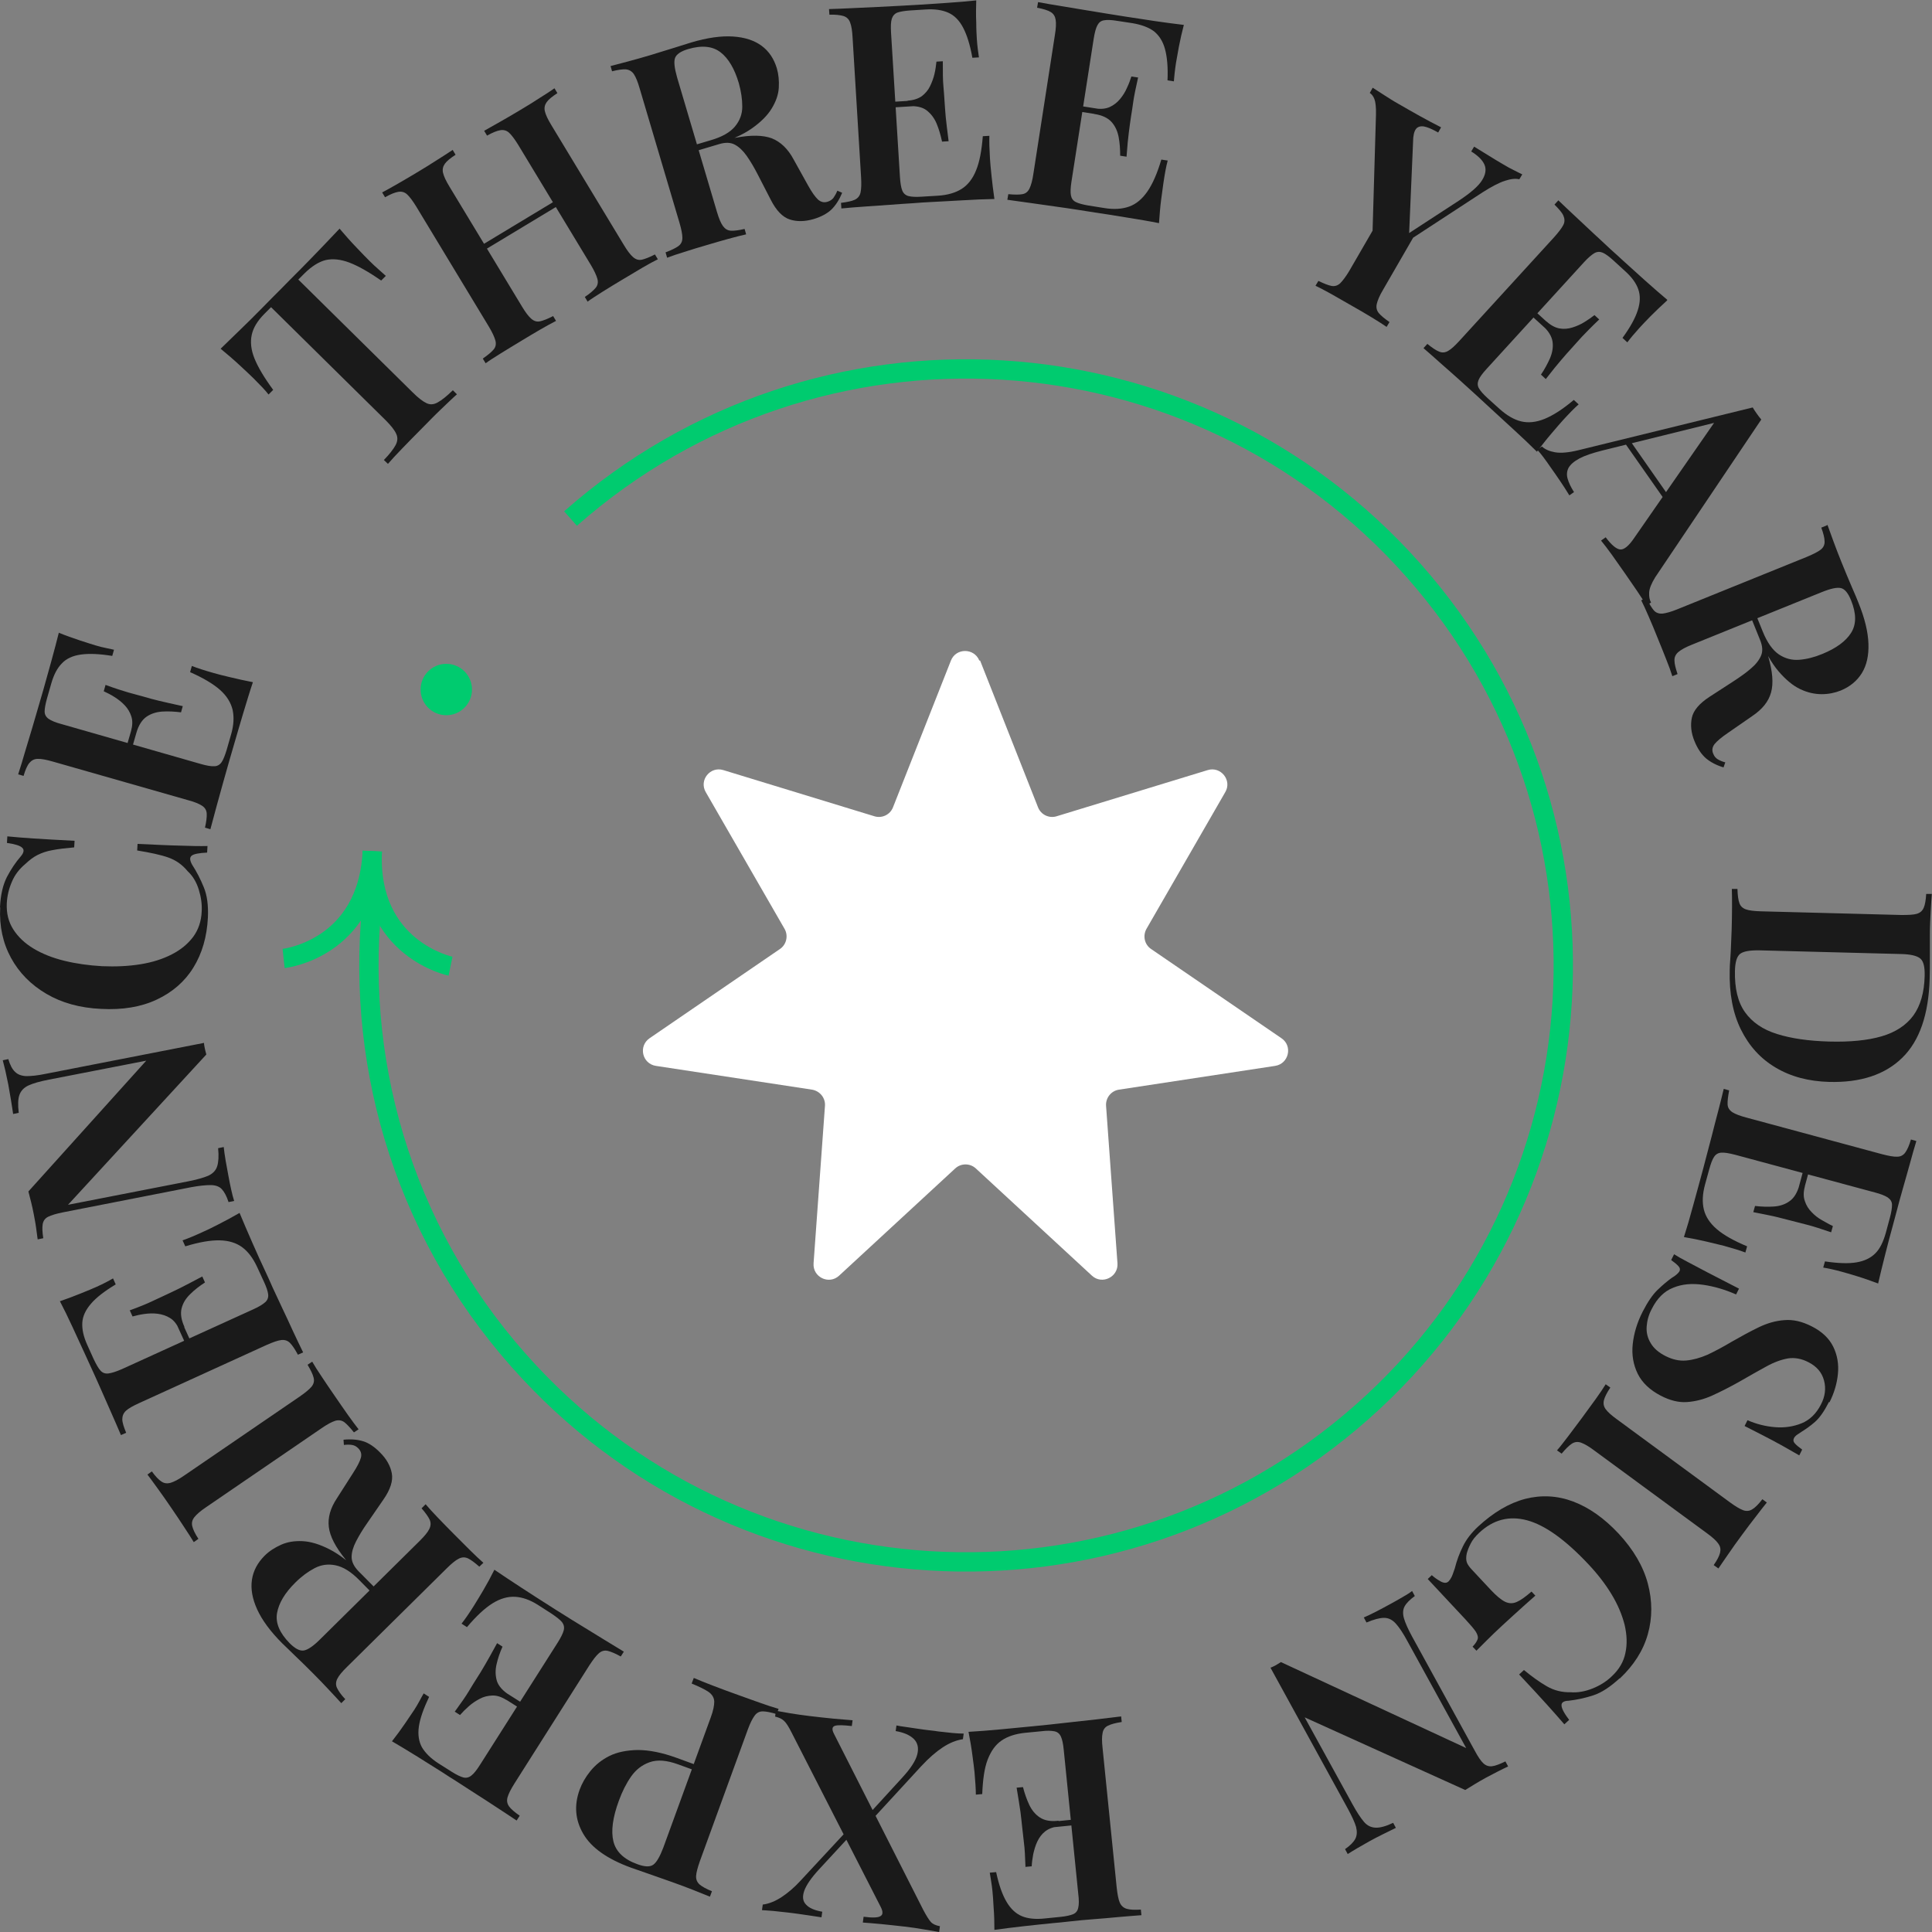 <?xml version="1.0" encoding="UTF-8"?><svg id="_層_1" xmlns="http://www.w3.org/2000/svg" viewBox="0 0 100 100"><rect x="0" y="0" width="100" height="100" fill="#808080" stroke="none"/><defs><style>.cls-1{fill:#00cb6f;}.cls-2{fill:#fff;}.cls-3{fill:none;stroke:#00cb6f;stroke-miterlimit:10;}.cls-4{opacity:.8;}</style></defs><g class="cls-4"><path d="M17.58,11.84c.29,.34,.58,.67,.87,.97,.29,.31,.52,.54,.68,.7,.16,.16,.31,.3,.46,.43,.15,.13,.27,.24,.38,.34l-.24,.24c-.65-.45-1.2-.76-1.65-.93-.45-.17-.86-.21-1.22-.13-.36,.09-.72,.32-1.09,.68l-.33,.33,5.93,5.85c.28,.28,.52,.46,.71,.55s.39,.07,.59-.05c.2-.11,.46-.32,.77-.62l.21,.21c-.22,.19-.49,.46-.83,.78s-.67,.67-1.01,1.01c-.36,.36-.69,.7-1,1.02-.31,.32-.55,.58-.73,.79l-.21-.2c.29-.3,.49-.56,.6-.76,.11-.2,.13-.4,.04-.59-.08-.19-.27-.43-.55-.71l-5.93-5.85-.34,.34c-.36,.36-.58,.72-.66,1.09s-.04,.77,.14,1.22c.18,.45,.5,.99,.97,1.63l-.24,.24c-.09-.12-.2-.24-.34-.39-.14-.14-.28-.29-.44-.45s-.4-.38-.71-.67c-.31-.29-.64-.57-.99-.86,.31-.3,.65-.63,1.02-.99,.37-.36,.74-.72,1.1-1.09,.36-.37,.69-.7,1-1.01,.29-.3,.62-.63,.99-1s.72-.74,1.08-1.11c.36-.37,.68-.72,.98-1.03Z"/><path d="M25.14,18.81l-.15-.25c.26-.18,.45-.34,.56-.47,.11-.13,.14-.29,.09-.47s-.16-.42-.34-.72l-3.75-6.2c-.19-.31-.35-.52-.48-.64-.13-.12-.29-.16-.46-.13-.17,.03-.4,.12-.68,.28l-.15-.25c.21-.11,.48-.26,.81-.45,.33-.19,.69-.4,1.07-.63,.33-.2,.66-.4,.98-.61,.32-.2,.58-.37,.79-.51l.15,.25c-.26,.17-.45,.32-.55,.46s-.14,.29-.1,.47c.04,.18,.15,.42,.34,.73l3.75,6.2c.18,.3,.34,.51,.48,.63,.14,.12,.29,.17,.46,.13s.4-.13,.67-.27l.15,.25c-.22,.11-.49,.26-.82,.45-.33,.19-.66,.39-.99,.59-.38,.23-.73,.44-1.05,.64s-.59,.37-.78,.51Zm-.62-5.53l-.15-.25,4.94-2.98,.15,.25-4.94,2.98Zm5.9,2.34l-.15-.25c.27-.18,.45-.34,.56-.47,.11-.13,.14-.29,.09-.47s-.16-.42-.34-.72l-3.75-6.2c-.19-.31-.35-.52-.48-.64-.13-.12-.29-.16-.46-.13-.17,.03-.4,.12-.68,.28l-.15-.25c.23-.13,.51-.29,.85-.48,.34-.19,.67-.39,1.01-.59,.37-.22,.71-.43,1.03-.64,.32-.2,.57-.36,.75-.49l.15,.25c-.26,.17-.45,.32-.55,.46-.1,.14-.14,.29-.1,.47,.04,.18,.15,.42,.34,.73l3.75,6.2c.18,.3,.34,.51,.48,.63,.14,.12,.29,.17,.46,.13,.17-.04,.4-.13,.67-.27l.15,.25c-.2,.1-.47,.24-.79,.43-.32,.19-.67,.4-1.04,.62-.33,.2-.67,.4-1,.61s-.6,.38-.82,.54Z"/><path d="M31.6,3.42c.24-.06,.54-.14,.91-.24,.37-.1,.73-.2,1.1-.31,.46-.14,.89-.27,1.3-.4,.41-.13,.7-.22,.86-.27,.84-.25,1.56-.35,2.17-.31,.61,.04,1.1,.2,1.48,.48,.38,.28,.64,.67,.79,1.17,.09,.31,.12,.64,.1,1s-.15,.72-.37,1.08c-.22,.36-.56,.7-1.03,1.03-.47,.33-1.1,.61-1.91,.85l-1.35,.4-.08-.28,1.21-.36c.59-.17,1.01-.41,1.26-.71,.25-.3,.38-.64,.38-1.03s-.06-.79-.18-1.22c-.22-.74-.53-1.27-.94-1.59-.41-.32-.97-.38-1.68-.17-.38,.11-.61,.27-.68,.46-.07,.19-.03,.53,.11,1.02l2.06,6.95c.1,.34,.2,.58,.31,.73s.24,.23,.41,.24c.17,.01,.41-.02,.71-.09l.08,.28c-.24,.05-.54,.13-.91,.23-.37,.1-.74,.21-1.11,.32-.42,.12-.81,.24-1.18,.36-.36,.11-.66,.21-.89,.3l-.08-.28c.3-.11,.52-.22,.66-.32,.14-.1,.21-.24,.21-.43,0-.18-.05-.44-.15-.78l-2.06-6.95c-.1-.35-.2-.59-.3-.74-.1-.15-.24-.23-.41-.25-.17-.01-.41,.02-.72,.1l-.08-.28Zm3.98,4.23c.44-.11,.82-.2,1.12-.26,.3-.06,.56-.12,.78-.16s.41-.08,.59-.1c.8-.15,1.42-.14,1.88,.03,.45,.18,.83,.54,1.12,1.08l.75,1.35c.2,.36,.37,.6,.52,.74,.15,.13,.31,.17,.5,.11,.13-.04,.23-.11,.3-.2,.07-.1,.14-.22,.2-.37l.25,.11c-.15,.36-.33,.64-.55,.86-.22,.21-.53,.38-.93,.5-.45,.13-.86,.14-1.23,.02-.37-.12-.7-.46-.98-1.01l-.68-1.32c-.19-.37-.38-.69-.57-.96-.19-.27-.39-.46-.61-.58s-.49-.13-.82-.03l-1.51,.45-.1-.23Z"/><path d="M50.53,0c-.01,.4-.02,.79,0,1.16,0,.38,.02,.66,.03,.85,.01,.18,.03,.36,.05,.53,.02,.17,.04,.31,.06,.43l-.34,.02c-.12-.67-.28-1.18-.48-1.56s-.45-.63-.76-.77c-.31-.14-.7-.2-1.17-.17l-.8,.05c-.3,.02-.53,.06-.67,.11-.15,.06-.24,.17-.29,.32s-.06,.4-.04,.72l.46,7.46c.02,.32,.06,.56,.12,.71s.17,.25,.33,.29,.38,.05,.68,.03l.83-.05c.5-.03,.91-.15,1.23-.35s.58-.53,.75-.96c.18-.43,.29-1.02,.35-1.77l.34-.02c-.01,.3,0,.69,.03,1.17,.01,.2,.04,.5,.08,.89s.09,.79,.15,1.21c-.5,.01-1.06,.03-1.68,.07s-1.18,.06-1.66,.09c-.23,.01-.53,.03-.9,.06-.36,.02-.76,.05-1.17,.08-.42,.03-.84,.06-1.28,.09-.43,.03-.84,.06-1.23,.1l-.02-.29c.32-.04,.56-.09,.71-.16s.26-.19,.3-.37,.05-.44,.03-.79l-.44-7.23c-.02-.36-.06-.62-.13-.79-.06-.17-.18-.28-.34-.33s-.41-.08-.73-.07l-.02-.29c.39-.01,.8-.03,1.23-.05,.43-.02,.86-.04,1.29-.06,.42-.02,.81-.04,1.17-.06,.36-.02,.66-.04,.89-.05,.45-.03,.96-.06,1.52-.1,.57-.04,1.08-.08,1.52-.13Zm-2.04,5.13l.02,.29-2.6,.16-.02-.29,2.6-.16Zm.31-1.95c0,.56,0,.98,.03,1.27s.04,.56,.06,.8c.01,.24,.04,.51,.06,.8,.03,.29,.08,.71,.15,1.26l-.34,.02c-.07-.33-.16-.64-.28-.93-.12-.29-.3-.52-.52-.69s-.55-.24-.96-.21l-.02-.29c.3-.02,.54-.1,.73-.23,.18-.14,.33-.31,.43-.52s.18-.42,.23-.64c.05-.22,.08-.43,.1-.63l.34-.02Z"/><path d="M61.28,1.27c-.1,.39-.19,.77-.26,1.14s-.12,.65-.15,.84c-.03,.18-.05,.36-.07,.53-.02,.17-.03,.31-.04,.43l-.33-.05c.03-.68-.02-1.22-.13-1.62-.11-.41-.31-.71-.57-.92-.27-.2-.64-.34-1.11-.42l-.79-.12c-.3-.05-.53-.06-.68-.03-.16,.02-.27,.11-.35,.26-.08,.15-.14,.38-.19,.69l-1.15,7.39c-.05,.32-.06,.56-.03,.72s.11,.28,.26,.35c.14,.07,.36,.13,.66,.18l.82,.13c.49,.08,.92,.05,1.28-.08,.36-.13,.67-.39,.94-.78,.27-.39,.51-.94,.72-1.65l.33,.05c-.08,.29-.15,.68-.22,1.15-.03,.2-.07,.5-.12,.88s-.08,.79-.11,1.21c-.49-.1-1.04-.19-1.66-.29-.62-.1-1.16-.19-1.65-.26-.23-.04-.53-.08-.89-.14-.36-.06-.75-.11-1.16-.17-.42-.06-.84-.12-1.27-.18-.43-.06-.84-.12-1.22-.17l.05-.29c.32,.03,.57,.03,.73,0,.17-.03,.29-.13,.37-.3,.08-.17,.15-.42,.2-.77l1.11-7.16c.06-.36,.07-.62,.04-.8-.03-.18-.11-.31-.26-.4-.15-.09-.38-.16-.7-.22l.05-.29c.38,.07,.79,.14,1.22,.21s.85,.14,1.27,.21c.42,.07,.81,.13,1.16,.19,.36,.06,.65,.1,.88,.14,.44,.07,.95,.14,1.51,.23,.56,.08,1.07,.15,1.51,.2Zm-3.09,4.57l-.04,.29-2.57-.4,.04-.29,2.57,.4Zm.72-1.84c-.12,.54-.21,.96-.25,1.25-.04,.29-.08,.55-.12,.79-.04,.24-.07,.51-.11,.8-.04,.29-.08,.71-.12,1.27l-.33-.05c0-.33-.02-.66-.08-.97-.06-.31-.18-.57-.37-.78-.19-.21-.49-.35-.89-.41l.04-.29c.3,.05,.55,.02,.76-.07,.21-.1,.38-.23,.53-.41,.15-.18,.27-.37,.36-.58,.1-.21,.17-.4,.23-.59l.33,.05Z"/><path d="M73.29,12.05l-1.71,2.96c-.18,.3-.28,.55-.32,.73-.04,.18,0,.34,.11,.47s.29,.28,.55,.46l-.15,.25c-.2-.14-.47-.31-.8-.51s-.67-.4-1.01-.59c-.36-.21-.71-.41-1.05-.6s-.61-.33-.82-.43l.15-.25c.29,.14,.52,.23,.68,.26,.17,.03,.32-.02,.45-.14,.13-.13,.29-.34,.47-.64l1.5-2.59,.51,1.34,1.44-.7Zm5.5-3.02l-.15,.25c-.2-.05-.45-.02-.75,.08-.31,.1-.69,.3-1.16,.6l-5.25,3.43-.47-.27,.21-7.17c.01-.39-.02-.66-.08-.82s-.15-.26-.24-.32l.15-.27c.2,.13,.4,.26,.62,.4s.45,.29,.72,.44c.34,.2,.7,.4,1.09,.62,.39,.22,.76,.41,1.11,.59l-.15,.27c-.21-.12-.41-.22-.6-.28-.19-.06-.34-.06-.47,.02-.12,.08-.19,.25-.22,.52l-.22,5.1-.51,.18,3.1-2.02c.6-.4,1-.74,1.19-1.05,.19-.3,.23-.58,.12-.82-.11-.24-.34-.46-.68-.67l.15-.25c.27,.17,.53,.33,.78,.48,.24,.15,.49,.3,.73,.44,.2,.12,.38,.22,.55,.3,.16,.08,.31,.16,.44,.22Z"/><path d="M86.28,15.56c-.3,.27-.58,.54-.84,.8-.26,.27-.46,.47-.59,.62-.12,.14-.24,.27-.35,.4-.11,.13-.2,.25-.27,.34l-.25-.23c.4-.55,.66-1.02,.79-1.43,.13-.4,.14-.76,.03-1.08-.11-.32-.34-.64-.7-.96l-.59-.54c-.22-.2-.41-.34-.55-.4s-.29-.06-.43,.02-.33,.24-.54,.47l-5.04,5.52c-.22,.24-.36,.43-.42,.58s-.06,.3,.02,.43c.08,.14,.23,.31,.45,.51l.62,.56c.37,.33,.74,.55,1.11,.64,.37,.09,.78,.05,1.22-.13,.44-.18,.94-.5,1.51-.98l.25,.23c-.23,.2-.5,.48-.82,.83-.14,.15-.33,.38-.58,.67s-.5,.61-.76,.95c-.35-.35-.76-.74-1.22-1.16-.46-.42-.87-.8-1.23-1.13-.17-.16-.39-.36-.66-.61-.27-.25-.56-.51-.87-.79-.31-.28-.63-.56-.96-.85-.32-.29-.63-.56-.93-.82l.2-.22c.25,.2,.45,.34,.61,.4,.16,.07,.32,.05,.47-.04,.16-.09,.35-.27,.59-.53l4.89-5.35c.24-.27,.4-.48,.48-.64,.08-.16,.07-.32,0-.48s-.23-.34-.46-.57l.2-.22c.28,.27,.58,.55,.9,.85,.32,.3,.63,.59,.94,.88,.31,.29,.6,.55,.86,.8,.27,.24,.49,.44,.66,.6,.33,.3,.71,.64,1.13,1.02,.42,.38,.81,.71,1.15,1Zm-5.11,2.11l-.2,.22-1.92-1.75,.2-.22,1.92,1.75Zm1.61-1.14c-.4,.38-.7,.69-.9,.9s-.37,.42-.54,.6-.34,.38-.53,.6c-.19,.22-.46,.55-.8,.99l-.25-.23c.19-.28,.34-.56,.47-.85,.12-.29,.17-.57,.13-.85-.04-.28-.21-.56-.51-.83l.2-.22c.22,.2,.45,.32,.67,.36s.45,.02,.67-.05c.22-.07,.43-.16,.62-.28,.19-.12,.37-.24,.52-.36l.25,.23Z"/><path d="M91.16,21.72l-5.48,8.15c-.2,.32-.31,.59-.32,.8-.01,.21,.02,.39,.1,.51l-.24,.17c-.13-.22-.29-.48-.49-.77-.2-.29-.41-.59-.62-.9-.25-.35-.48-.68-.69-.98-.22-.3-.4-.54-.55-.72l.24-.17c.3,.4,.55,.61,.75,.63,.2,.02,.45-.18,.75-.63l4.22-6.08,.41,.03-6.31,1.56c-.51,.13-.9,.26-1.18,.41-.28,.15-.46,.31-.56,.48-.09,.17-.11,.36-.05,.57,.06,.21,.17,.44,.33,.69l-.24,.17c-.16-.27-.33-.52-.49-.76-.16-.24-.33-.48-.5-.72-.12-.18-.24-.34-.35-.49-.11-.15-.22-.28-.32-.39l.24-.17c.16,.15,.39,.25,.68,.3,.29,.05,.69,.02,1.22-.11l9.01-2.21c.06,.1,.13,.21,.21,.32,.08,.11,.15,.21,.23,.3Zm-4.34,4.58l-.24,.17-2.5-3.57,.32-.05,2.41,3.45Z"/><path d="M94.59,27.17c.08,.23,.19,.52,.32,.88,.13,.36,.27,.71,.41,1.06,.18,.44,.35,.86,.52,1.25s.29,.67,.35,.83c.33,.81,.5,1.52,.52,2.13,.02,.61-.09,1.11-.34,1.52-.25,.4-.61,.7-1.09,.9-.3,.12-.63,.19-.99,.19-.36,0-.73-.08-1.11-.26-.38-.18-.75-.49-1.12-.92-.37-.43-.71-1.04-1.03-1.81l-.53-1.3,.27-.11,.47,1.16c.23,.57,.51,.96,.83,1.18,.33,.22,.68,.31,1.06,.28,.38-.03,.78-.13,1.19-.3,.71-.29,1.21-.65,1.49-1.09,.28-.44,.28-1,0-1.69-.15-.37-.32-.58-.52-.63-.2-.05-.53,.02-1,.21l-6.72,2.72c-.33,.13-.56,.26-.7,.38-.14,.12-.21,.27-.2,.44,0,.17,.06,.4,.16,.7l-.27,.11c-.07-.23-.18-.53-.32-.88-.14-.35-.28-.71-.43-1.07-.16-.41-.32-.78-.47-1.13s-.28-.63-.39-.85l.27-.11c.14,.29,.27,.5,.38,.63,.11,.13,.26,.18,.45,.17,.18-.02,.44-.09,.76-.22l6.72-2.72c.33-.14,.57-.26,.71-.37,.14-.11,.21-.26,.2-.43,0-.17-.06-.41-.17-.71l.27-.11Zm-3.83,4.37c.15,.43,.28,.79,.37,1.09,.09,.29,.17,.55,.24,.76,.06,.21,.12,.4,.15,.58,.23,.78,.28,1.4,.15,1.87-.13,.47-.45,.87-.97,1.22l-1.27,.88c-.34,.23-.57,.43-.69,.58-.12,.16-.14,.33-.06,.5,.05,.13,.13,.22,.23,.28,.1,.06,.23,.12,.39,.16l-.09,.26c-.37-.11-.67-.27-.91-.47-.23-.2-.43-.49-.59-.88-.18-.43-.22-.84-.14-1.22,.08-.38,.39-.74,.91-1.08l1.25-.81c.35-.23,.65-.44,.9-.66,.25-.21,.42-.43,.52-.66s.08-.5-.05-.82l-.59-1.46,.22-.12Z"/><path d="M99.88,50.63c-.05,1.87-.52,3.24-1.42,4.12-.9,.88-2.16,1.29-3.78,1.25-1.06-.03-1.98-.27-2.77-.74-.78-.46-1.38-1.12-1.8-1.97s-.61-1.87-.58-3.07c0-.15,.01-.34,.03-.59s.03-.51,.04-.77c.01-.27,.02-.51,.03-.74,.01-.4,.02-.79,.02-1.17,0-.38,0-.69-.01-.94h.29c.01,.33,.04,.57,.1,.73,.05,.16,.17,.27,.34,.33,.17,.06,.44,.09,.79,.1l7.25,.19c.36,0,.63-.01,.8-.06,.17-.05,.29-.15,.36-.31,.07-.16,.11-.4,.13-.72h.29c-.02,.25-.04,.56-.06,.94-.02,.38-.04,.76-.04,1.14,0,.35,0,.74,0,1.18s0,.8-.01,1.08Zm-.26-.14c.01-.45-.06-.74-.23-.88s-.5-.22-1-.23l-7.31-.19c-.51-.01-.84,.05-1.01,.18s-.26,.43-.27,.88c-.02,.9,.15,1.62,.52,2.14,.37,.52,.92,.9,1.66,1.13,.73,.23,1.63,.36,2.69,.39,1.09,.03,2-.06,2.72-.27,.72-.21,1.27-.57,1.64-1.07,.37-.51,.57-1.19,.59-2.06Z"/><path d="M97.23,66.44c-.38-.14-.74-.27-1.1-.38-.36-.11-.63-.19-.82-.24-.18-.05-.35-.09-.52-.13-.17-.04-.31-.06-.42-.08l.09-.32c.67,.1,1.21,.12,1.63,.05,.42-.07,.74-.23,.98-.47s.41-.6,.54-1.06l.21-.78c.08-.29,.11-.52,.11-.67,0-.16-.08-.28-.22-.38-.14-.09-.36-.18-.67-.26l-7.23-1.95c-.31-.08-.55-.12-.71-.11-.16,.01-.29,.08-.38,.22-.09,.13-.17,.35-.25,.64l-.22,.8c-.13,.48-.15,.91-.06,1.28,.09,.37,.31,.71,.67,1.02s.88,.6,1.57,.89l-.09,.32c-.28-.11-.66-.22-1.12-.35-.2-.05-.49-.12-.87-.21s-.78-.17-1.19-.24c.15-.47,.31-1.01,.47-1.61,.17-.6,.31-1.14,.44-1.61,.06-.23,.14-.51,.23-.87,.09-.35,.19-.73,.3-1.14,.1-.41,.21-.82,.32-1.24,.11-.42,.21-.82,.3-1.2l.28,.08c-.06,.32-.09,.56-.08,.73,.01,.17,.1,.3,.25,.4,.16,.1,.4,.19,.74,.28l7,1.89c.35,.09,.61,.14,.79,.13,.18,0,.32-.08,.42-.22,.1-.14,.2-.36,.29-.67l.28,.08c-.11,.37-.23,.77-.34,1.19-.12,.42-.23,.83-.35,1.24-.12,.41-.22,.79-.31,1.13-.09,.35-.17,.63-.23,.86-.12,.43-.25,.92-.39,1.48-.14,.55-.26,1.05-.36,1.48Zm-2.46-2.66c-.53-.18-.93-.31-1.21-.38s-.54-.14-.78-.2c-.23-.06-.5-.13-.78-.2s-.7-.15-1.25-.26l.09-.32c.33,.04,.66,.05,.97,.03,.31-.02,.59-.11,.82-.28,.23-.16,.4-.44,.51-.84l.28,.08c-.08,.29-.08,.55,0,.76,.07,.22,.19,.41,.35,.57,.16,.17,.34,.31,.54,.42s.38,.22,.56,.3l-.09,.32Zm-1.75-.91l-.28-.08,.68-2.51,.28,.08-.68,2.51Z"/><path d="M94.67,72.56c-.25,.49-.49,.83-.73,1.04-.24,.21-.47,.37-.68,.5-.11,.07-.2,.13-.27,.18-.06,.05-.11,.1-.14,.17-.04,.09-.03,.17,.05,.26,.08,.09,.2,.19,.38,.32l-.15,.3c-.16-.09-.35-.2-.56-.32s-.49-.28-.85-.47c-.36-.19-.83-.43-1.42-.73l.15-.3c.46,.2,.93,.32,1.43,.36,.49,.04,.95-.03,1.37-.2,.42-.17,.76-.5,1-.97,.22-.42,.27-.84,.16-1.25-.11-.41-.37-.72-.8-.94-.36-.19-.72-.25-1.06-.2-.34,.06-.71,.19-1.11,.41-.4,.22-.87,.48-1.4,.79-.5,.28-.97,.52-1.41,.72s-.88,.31-1.31,.34-.88-.08-1.36-.33c-.56-.29-.96-.67-1.19-1.13-.23-.47-.32-.98-.26-1.54,.06-.56,.23-1.12,.51-1.67,.26-.51,.52-.89,.78-1.14s.5-.45,.72-.61c.22-.13,.35-.25,.41-.35,.04-.09,.03-.17-.05-.26-.08-.09-.2-.19-.38-.32l.15-.3c.19,.12,.42,.25,.69,.39,.27,.14,.61,.32,1.04,.55,.43,.22,.97,.5,1.63,.84l-.15,.3c-.57-.25-1.14-.42-1.71-.5s-1.08-.04-1.54,.15c-.47,.18-.84,.55-1.12,1.11-.16,.3-.24,.61-.26,.91-.02,.3,.05,.59,.21,.85,.15,.26,.41,.49,.77,.67,.36,.18,.71,.26,1.06,.23,.35-.03,.72-.13,1.11-.3,.38-.18,.8-.4,1.25-.67,.47-.27,.93-.52,1.38-.74,.45-.22,.9-.35,1.35-.38,.45-.04,.92,.07,1.41,.32,.54,.27,.91,.63,1.12,1.06s.29,.9,.24,1.41c-.05,.5-.2,1-.44,1.47Z"/><path d="M88.94,81.18l-.24-.17c.18-.26,.29-.47,.33-.64,.04-.17,.02-.32-.09-.47-.1-.15-.3-.33-.59-.54l-5.84-4.29c-.28-.21-.51-.34-.68-.4-.17-.06-.33-.04-.48,.06s-.32,.27-.52,.51l-.24-.17c.16-.18,.35-.43,.58-.73,.23-.3,.46-.61,.69-.92,.26-.35,.5-.69,.73-1,.22-.31,.4-.57,.52-.77l.24,.17c-.18,.27-.29,.49-.33,.65s-.02,.32,.09,.47c.11,.15,.3,.32,.59,.53l5.84,4.29c.29,.21,.52,.35,.69,.41,.17,.06,.33,.04,.47-.05,.15-.09,.32-.26,.52-.52l.23,.17c-.15,.18-.34,.43-.57,.73-.24,.3-.48,.63-.74,.98-.23,.31-.46,.63-.67,.94-.22,.31-.39,.57-.53,.77Z"/><path d="M83.83,86.87c-.48,.44-.93,.74-1.36,.88-.43,.14-.85,.23-1.28,.28-.15,0-.26,.04-.31,.09-.14,.13-.02,.43,.34,.9l-.25,.23c-.24-.28-.54-.62-.9-1.02-.36-.4-.84-.92-1.44-1.56l.25-.23c.41,.34,.8,.62,1.18,.84,.38,.22,.79,.32,1.23,.31,.37,.03,.75-.04,1.13-.19,.38-.15,.72-.36,1-.63,.38-.35,.62-.76,.71-1.21,.1-.46,.08-.94-.04-1.46-.13-.51-.35-1.04-.67-1.57s-.72-1.05-1.19-1.55c-1.2-1.28-2.26-2.04-3.19-2.29-.93-.25-1.76-.03-2.48,.65-.2,.19-.35,.37-.44,.56-.1,.19-.16,.36-.2,.5-.04,.18-.04,.34,0,.46s.13,.24,.25,.37l.98,1.05c.29,.31,.54,.52,.74,.62,.2,.1,.4,.11,.61,.02,.21-.09,.46-.27,.77-.54l.2,.21c-.15,.13-.32,.28-.52,.46-.2,.18-.41,.37-.63,.57-.22,.2-.42,.38-.6,.55-.28,.26-.53,.5-.75,.72s-.4,.4-.55,.55l-.2-.21c.14-.14,.22-.27,.26-.38,.04-.11,0-.24-.09-.39-.1-.15-.27-.35-.52-.62l-1.97-2.11,.21-.2c.12,.11,.27,.22,.45,.32s.32,.1,.42,0c.05-.05,.09-.11,.14-.2s.1-.24,.18-.47c.1-.4,.24-.78,.42-1.14,.18-.37,.44-.7,.78-1.02,.8-.74,1.61-1.22,2.45-1.44,.83-.21,1.66-.17,2.48,.14s1.6,.86,2.35,1.66c.76,.82,1.27,1.68,1.51,2.58,.24,.9,.24,1.78,0,2.63s-.73,1.61-1.45,2.29Z"/><path d="M69.76,95.97l-.14-.26c.26-.18,.43-.35,.53-.53,.09-.18,.1-.38,.04-.62-.07-.24-.21-.54-.42-.93l-4.01-7.31c.08-.03,.17-.07,.26-.12,.09-.05,.18-.11,.28-.17l9.59,4.45-3.04-5.53c-.22-.41-.42-.71-.6-.91-.18-.2-.38-.3-.61-.3-.23,0-.53,.08-.91,.24l-.14-.26c.17-.07,.39-.18,.65-.31s.5-.27,.73-.39c.21-.11,.41-.23,.62-.35,.21-.12,.37-.22,.5-.32l.14,.26c-.26,.19-.44,.37-.53,.54s-.1,.38-.03,.62c.07,.24,.21,.55,.41,.92l3.25,5.92c.17,.32,.32,.54,.45,.66,.13,.12,.28,.17,.45,.15,.17-.02,.4-.11,.69-.25l.14,.26c-.14,.07-.32,.15-.53,.26s-.42,.22-.63,.33c-.2,.11-.39,.22-.57,.33-.18,.11-.35,.21-.49,.3l-8.31-3.76,2.47,4.49c.23,.42,.43,.72,.6,.92s.37,.29,.6,.3,.53-.07,.91-.25l.14,.26c-.17,.08-.38,.19-.65,.32s-.51,.26-.73,.38c-.21,.12-.42,.24-.63,.36-.2,.12-.37,.22-.49,.3Z"/><path d="M51.47,99.9c0-.4-.01-.79-.04-1.16-.02-.37-.04-.66-.06-.85-.02-.18-.04-.36-.07-.53s-.05-.31-.07-.43l.33-.03c.14,.66,.32,1.17,.54,1.54,.21,.36,.48,.61,.79,.74,.31,.13,.71,.17,1.18,.12l.8-.08c.3-.03,.52-.08,.67-.14s.24-.18,.27-.34c.04-.16,.04-.4,0-.72l-.75-7.44c-.03-.32-.08-.55-.15-.7s-.18-.24-.34-.27c-.16-.03-.38-.04-.68,0l-.83,.08c-.49,.05-.9,.18-1.22,.4-.32,.22-.55,.55-.72,.99s-.25,1.04-.28,1.78l-.33,.03c0-.3-.03-.69-.07-1.17-.02-.2-.06-.5-.11-.88-.05-.39-.12-.79-.2-1.2,.5-.03,1.05-.07,1.68-.13,.62-.06,1.17-.11,1.66-.16,.23-.02,.53-.05,.89-.09,.36-.04,.75-.08,1.17-.13,.42-.05,.84-.09,1.27-.14,.43-.05,.84-.1,1.23-.15l.03,.29c-.32,.05-.55,.11-.71,.19-.15,.07-.25,.2-.28,.38-.04,.18-.04,.44,0,.79l.73,7.21c.04,.36,.09,.62,.16,.78,.07,.16,.19,.27,.36,.32,.17,.05,.41,.06,.73,.04l.03,.29c-.39,.03-.8,.06-1.23,.1-.43,.04-.86,.08-1.28,.11s-.81,.07-1.17,.11c-.36,.04-.65,.07-.89,.09-.45,.04-.95,.1-1.52,.16-.57,.06-1.07,.13-1.52,.19Zm1.61-3.24c-.02-.56-.04-.98-.08-1.27-.03-.29-.06-.56-.09-.8-.02-.24-.06-.51-.09-.8-.04-.29-.11-.71-.2-1.26l.33-.03c.08,.32,.19,.63,.32,.91,.13,.28,.32,.51,.55,.66,.24,.16,.56,.22,.97,.17l.03,.29c-.3,.03-.54,.12-.72,.26s-.31,.32-.41,.53c-.1,.21-.16,.43-.21,.65-.04,.22-.07,.43-.08,.63l-.33,.03Zm.23-1.96l-.03-.29,2.59-.26,.03,.29-2.59,.26Z"/><path d="M39.44,98.87l.04-.29c.32-.04,.64-.17,.98-.39,.33-.22,.66-.5,.97-.84l2.75-2.96,.06,.37-1.82,1.97c-.42,.45-.68,.83-.79,1.13-.11,.31-.08,.55,.09,.72,.16,.18,.44,.3,.84,.37l-.04,.29c-.18-.03-.38-.06-.59-.09-.21-.03-.42-.06-.62-.09s-.39-.05-.55-.07c-.27-.03-.52-.06-.74-.08-.22-.02-.41-.03-.57-.04Zm5.22,.64l.04-.3c.45,.06,.75,.05,.87-.03,.13-.07,.14-.22,.03-.45l-4.62-9.04c-.15-.3-.28-.51-.39-.61-.11-.11-.26-.18-.47-.23l.04-.3c.17,.03,.42,.07,.74,.13,.32,.05,.65,.1,.99,.14,.43,.05,.85,.1,1.28,.14,.43,.04,.75,.06,.96,.08l-.04,.3c-.44-.05-.74-.06-.88-.01-.14,.05-.16,.18-.05,.4l4.63,9.13c.16,.3,.29,.51,.39,.62,.1,.11,.25,.18,.47,.22l-.04,.3c-.17-.03-.43-.07-.76-.13-.34-.06-.68-.11-1.03-.15-.42-.05-.82-.09-1.21-.13s-.71-.06-.96-.08Zm.28-5.1c-.02-.13-.05-.26-.08-.39l1.85-2.02c.43-.47,.69-.87,.77-1.2,.08-.33,.02-.6-.19-.8s-.52-.33-.93-.4l.04-.29c.13,.03,.3,.05,.5,.08l.61,.09c.21,.03,.41,.06,.6,.08,.19,.02,.35,.04,.46,.06,.27,.03,.52,.06,.74,.08,.22,.02,.41,.03,.57,.03l-.04,.29c-.34,.05-.69,.19-1.04,.42s-.72,.55-1.11,.97l-2.76,3Z"/><path d="M36.74,98.17c-.23-.09-.52-.21-.87-.35s-.71-.27-1.07-.4c-.45-.16-.88-.31-1.28-.45-.41-.14-.69-.24-.86-.3-1.23-.45-2.05-1.03-2.47-1.75-.42-.72-.48-1.48-.19-2.28,.12-.33,.3-.65,.56-.97s.58-.58,.98-.78c.4-.2,.9-.3,1.47-.31,.58,0,1.26,.13,2.05,.42l1.37,.5-.1,.27-1.24-.45c-.58-.21-1.06-.25-1.46-.11-.4,.14-.72,.39-.97,.75s-.46,.78-.63,1.25c-.32,.87-.41,1.57-.28,2.1,.13,.53,.54,.93,1.24,1.18,.38,.14,.65,.15,.82,.03s.34-.41,.52-.88l2.46-6.75c.13-.35,.18-.62,.18-.82-.01-.2-.11-.37-.3-.5-.19-.13-.48-.27-.87-.43l.11-.29c.26,.11,.6,.25,1.02,.41,.42,.16,.85,.32,1.3,.48,.38,.14,.76,.27,1.12,.4s.67,.23,.95,.31l-.1,.27c-.31-.09-.55-.14-.72-.14s-.31,.07-.42,.22c-.11,.15-.23,.38-.35,.71l-2.48,6.81c-.12,.34-.19,.6-.2,.78s.05,.32,.18,.44c.13,.11,.34,.23,.64,.35l-.1,.27Z"/><path d="M20.28,90.14c.25-.32,.48-.63,.69-.94,.21-.31,.37-.55,.48-.71,.1-.16,.19-.31,.27-.46,.08-.15,.15-.28,.21-.38l.28,.18c-.29,.61-.47,1.12-.53,1.54-.06,.42,0,.78,.16,1.07,.17,.29,.45,.57,.85,.83l.68,.43c.25,.16,.46,.26,.61,.3,.15,.04,.3,0,.42-.1,.13-.1,.28-.29,.45-.56l4.01-6.31c.17-.27,.28-.49,.32-.65s0-.3-.09-.42c-.1-.12-.28-.26-.53-.43l-.7-.45c-.42-.27-.82-.41-1.2-.43-.38-.02-.77,.09-1.17,.34-.4,.25-.84,.66-1.32,1.23l-.28-.18c.19-.24,.41-.56,.66-.96,.11-.17,.26-.43,.46-.76,.2-.34,.39-.69,.58-1.07,.41,.28,.88,.59,1.4,.93,.52,.34,.99,.64,1.4,.9,.2,.13,.45,.29,.76,.48,.31,.2,.64,.4,1,.62,.36,.22,.72,.44,1.09,.67,.37,.23,.72,.44,1.05,.64l-.16,.25c-.28-.16-.51-.25-.67-.29-.17-.04-.32,0-.46,.12-.14,.12-.3,.33-.49,.62l-3.88,6.12c-.19,.3-.31,.54-.36,.72-.05,.17-.02,.33,.08,.47,.1,.14,.29,.3,.55,.48l-.16,.25c-.32-.22-.67-.44-1.03-.68-.36-.24-.72-.47-1.08-.7-.35-.23-.69-.44-.99-.64-.3-.19-.56-.35-.75-.48-.38-.24-.81-.51-1.29-.81s-.92-.56-1.31-.79Zm3.27-1.56c.33-.45,.57-.8,.72-1.05,.15-.25,.29-.48,.42-.68s.27-.43,.42-.69c.15-.25,.35-.62,.62-1.11l.28,.18c-.14,.31-.24,.61-.31,.92-.07,.31-.06,.59,.02,.86,.09,.27,.31,.51,.65,.73l-.16,.25c-.25-.16-.5-.24-.73-.23s-.45,.06-.65,.17c-.21,.11-.39,.23-.57,.39-.17,.15-.32,.3-.45,.45l-.28-.18Zm1.39-1.4l.16-.25,2.2,1.39-.16,.25-2.2-1.39Z"/><path d="M17.66,88.15c-.16-.18-.38-.41-.64-.69-.26-.28-.52-.55-.79-.82-.34-.34-.66-.66-.97-.95-.31-.3-.52-.51-.65-.63-.62-.62-1.05-1.21-1.3-1.76-.25-.55-.34-1.06-.27-1.53s.29-.88,.66-1.25c.23-.23,.51-.41,.84-.56,.33-.15,.7-.21,1.12-.19,.42,.02,.88,.16,1.39,.42s1.06,.68,1.65,1.28l.99,1-.21,.21-.88-.89c-.43-.44-.84-.69-1.23-.77-.39-.08-.75-.03-1.09,.15-.34,.18-.67,.42-.99,.74-.55,.54-.86,1.07-.95,1.58-.09,.51,.13,1.03,.65,1.56,.28,.28,.52,.41,.73,.38,.2-.03,.49-.22,.85-.58l5.15-5.09c.25-.25,.42-.45,.5-.62,.08-.16,.09-.32,.02-.48-.07-.15-.21-.35-.42-.59l.21-.21c.16,.19,.37,.42,.63,.69,.26,.27,.53,.55,.81,.83,.31,.31,.6,.6,.87,.87,.27,.27,.5,.48,.68,.64l-.21,.2c-.24-.21-.44-.36-.59-.43-.16-.07-.31-.07-.48,.02-.16,.08-.37,.25-.62,.5l-5.15,5.09c-.26,.25-.43,.46-.51,.62-.08,.16-.09,.32-.02,.47s.21,.36,.43,.59l-.21,.21Zm1.85-5.5c-.31-.34-.56-.63-.76-.86-.2-.24-.37-.44-.51-.61-.14-.17-.26-.33-.36-.47-.51-.63-.8-1.18-.86-1.67s.08-.98,.42-1.49l.83-1.3c.22-.34,.36-.61,.41-.8,.05-.19,0-.35-.14-.49-.1-.1-.2-.15-.32-.17-.12-.02-.26-.02-.42,0l-.02-.27c.39-.04,.73-.01,1.02,.08,.29,.09,.59,.29,.88,.59,.33,.33,.53,.69,.6,1.07s-.07,.83-.43,1.35l-.84,1.22c-.24,.34-.43,.66-.58,.95-.15,.29-.23,.56-.23,.81,0,.25,.12,.49,.36,.74l1.11,1.12-.16,.2Z"/><path d="M7.62,76.33l.24-.17c.18,.25,.35,.43,.49,.52,.14,.1,.3,.12,.48,.07,.17-.05,.41-.17,.71-.38l5.98-4.09c.29-.2,.49-.37,.61-.51,.11-.14,.15-.3,.1-.47-.04-.17-.15-.39-.31-.66l.24-.16c.12,.21,.29,.48,.5,.79,.21,.32,.43,.64,.65,.96,.25,.36,.48,.7,.7,1.01,.22,.31,.41,.56,.55,.74l-.24,.16c-.2-.25-.37-.43-.5-.53-.14-.1-.3-.12-.47-.07-.18,.06-.41,.18-.7,.38l-5.98,4.09c-.3,.2-.5,.38-.61,.52-.11,.14-.15,.29-.11,.46,.04,.17,.14,.39,.32,.66l-.24,.17c-.12-.2-.29-.46-.5-.78s-.44-.67-.69-1.03c-.22-.32-.44-.64-.66-.94-.22-.31-.41-.56-.55-.75Z"/><path d="M3.11,67.35c.38-.13,.74-.27,1.09-.41,.35-.14,.61-.25,.79-.33,.17-.08,.33-.15,.48-.23,.15-.08,.28-.15,.38-.21l.14,.31c-.58,.35-1.01,.68-1.28,1-.28,.32-.43,.65-.45,.98-.02,.34,.06,.72,.26,1.16l.33,.73c.13,.27,.24,.47,.35,.59,.11,.12,.24,.17,.41,.15,.16-.02,.39-.09,.69-.22l6.81-3.1c.29-.13,.5-.26,.62-.37,.12-.11,.17-.25,.15-.41-.02-.16-.09-.37-.22-.65l-.35-.76c-.21-.45-.46-.79-.77-1.02-.31-.23-.7-.35-1.17-.36s-1.06,.09-1.78,.31l-.14-.31c.29-.1,.65-.25,1.08-.45,.19-.08,.45-.21,.8-.39s.71-.37,1.07-.58c.19,.46,.41,.97,.66,1.54,.25,.57,.48,1.08,.69,1.52,.1,.21,.22,.48,.37,.82,.15,.33,.32,.69,.5,1.07,.18,.38,.36,.76,.54,1.16,.18,.39,.36,.76,.53,1.11l-.27,.12c-.15-.28-.29-.49-.41-.61-.12-.12-.27-.17-.45-.15s-.43,.11-.75,.25l-6.6,3.01c-.33,.15-.56,.28-.69,.4-.13,.12-.19,.27-.19,.44s.08,.41,.2,.7l-.27,.12c-.15-.36-.32-.74-.49-1.13-.18-.4-.35-.79-.52-1.18-.17-.39-.33-.74-.48-1.07-.15-.33-.27-.6-.37-.81-.19-.41-.4-.87-.64-1.39-.24-.52-.46-.97-.67-1.37Zm3.59,.48c.52-.19,.91-.35,1.18-.48s.51-.24,.73-.34c.22-.1,.46-.22,.73-.35,.26-.13,.64-.33,1.13-.59l.14,.31c-.28,.18-.54,.38-.76,.6-.23,.22-.38,.46-.45,.74-.07,.27-.02,.6,.15,.97l-.27,.12c-.13-.27-.28-.47-.48-.59-.19-.12-.41-.19-.64-.22s-.46-.02-.68,.01c-.23,.03-.43,.08-.62,.13l-.14-.31Zm1.93-.41l.27-.12,1.08,2.37-.27,.12-1.08-2.37Z"/><path d="M.14,54.88l.29-.06c.09,.3,.2,.52,.35,.66,.14,.14,.34,.21,.58,.22,.25,0,.58-.03,1.01-.12l8.19-1.6c0,.09,.02,.18,.04,.28,.02,.1,.05,.21,.08,.32l-7.16,7.78,6.2-1.21c.46-.09,.81-.19,1.05-.29,.24-.11,.4-.27,.47-.49,.07-.22,.09-.53,.05-.94l.29-.06c.02,.19,.05,.42,.1,.71s.1,.56,.15,.82c.04,.23,.09,.46,.14,.69,.05,.23,.1,.42,.15,.57l-.29,.06c-.1-.31-.22-.53-.35-.67s-.33-.21-.58-.21c-.25,0-.58,.03-1.01,.11l-6.63,1.3c-.35,.07-.61,.15-.77,.23-.16,.08-.25,.21-.28,.38s-.02,.41,.03,.73l-.29,.06c-.02-.15-.05-.35-.08-.59s-.08-.47-.12-.7c-.04-.22-.09-.43-.14-.64-.05-.21-.1-.39-.14-.55l6.1-6.77-5.03,.98c-.47,.09-.82,.19-1.06,.3-.24,.11-.39,.27-.47,.48-.08,.21-.09,.53-.04,.94l-.29,.06c-.03-.18-.06-.42-.11-.71-.05-.29-.1-.56-.14-.81-.05-.24-.1-.47-.15-.71-.06-.23-.1-.42-.14-.56Z"/><path d="M0,46.96c.03-.64,.15-1.16,.36-1.57,.21-.4,.45-.76,.72-1.07,.16-.19,.18-.34,.07-.44-.11-.11-.37-.19-.79-.25l.02-.34c.37,.04,.82,.07,1.36,.11s1.24,.07,2.12,.12l-.02,.34c-.44,.04-.81,.08-1.11,.14-.3,.05-.56,.14-.78,.25s-.43,.27-.64,.47c-.3,.25-.54,.55-.69,.91-.16,.36-.25,.74-.27,1.14-.02,.51,.09,.95,.34,1.34,.25,.39,.6,.72,1.05,.99s.98,.48,1.59,.63c.61,.15,1.26,.24,1.95,.28,.71,.03,1.37,0,1.99-.1,.62-.1,1.15-.27,1.62-.51,.47-.24,.83-.54,1.11-.91,.27-.37,.42-.81,.44-1.32,.02-.36-.03-.73-.15-1.12-.12-.39-.31-.71-.58-.96-.28-.34-.61-.57-1.01-.71-.4-.14-.93-.25-1.6-.36l.02-.34c.91,.04,1.65,.08,2.21,.09,.56,.02,1.03,.03,1.41,.02l-.02,.34c-.42,.02-.69,.07-.8,.16-.11,.09-.1,.24,.02,.46,.24,.37,.44,.76,.61,1.18,.17,.41,.24,.94,.21,1.57-.05,.99-.3,1.85-.75,2.58-.45,.73-1.09,1.28-1.9,1.66-.81,.38-1.77,.54-2.88,.48-1.09-.05-2.03-.31-2.83-.78s-1.41-1.09-1.83-1.86c-.42-.77-.61-1.64-.56-2.61Z"/><path d="M3.04,32.75c.37,.15,.74,.28,1.1,.4,.36,.12,.63,.2,.82,.26,.18,.05,.35,.1,.52,.13,.17,.04,.31,.07,.42,.09l-.09,.32c-.67-.11-1.21-.13-1.63-.07-.42,.06-.75,.21-.98,.46-.24,.24-.42,.59-.55,1.05l-.22,.77c-.08,.29-.12,.51-.12,.67,0,.16,.08,.29,.21,.38,.13,.09,.36,.19,.67,.27l7.19,2.06c.31,.09,.55,.13,.71,.12,.16,0,.29-.08,.38-.21,.09-.13,.17-.34,.26-.63l.23-.8c.14-.48,.16-.9,.08-1.28-.09-.37-.3-.72-.65-1.03-.35-.31-.87-.62-1.55-.92l.09-.32c.28,.11,.65,.23,1.11,.36,.2,.06,.48,.13,.86,.22s.77,.18,1.19,.26c-.16,.47-.32,1.01-.5,1.6s-.33,1.13-.47,1.6c-.06,.22-.15,.51-.25,.86-.1,.35-.21,.73-.32,1.13-.11,.4-.22,.81-.34,1.23-.11,.42-.22,.82-.32,1.19l-.28-.08c.07-.31,.1-.56,.09-.73s-.09-.31-.25-.41c-.15-.1-.4-.2-.74-.29l-6.97-1.99c-.35-.1-.61-.15-.79-.14-.18,0-.32,.08-.43,.21s-.21,.36-.3,.67l-.28-.08c.12-.37,.24-.76,.36-1.18,.12-.41,.25-.83,.37-1.23s.23-.78,.33-1.13,.18-.63,.25-.86c.12-.43,.26-.92,.41-1.47,.15-.55,.28-1.04,.39-1.48Zm2.42,2.7c.52,.19,.93,.32,1.21,.4,.28,.08,.54,.15,.77,.21,.23,.07,.49,.14,.78,.21,.28,.07,.7,.16,1.24,.28l-.09,.32c-.33-.04-.65-.06-.97-.04-.31,.02-.59,.11-.82,.27s-.41,.44-.52,.83l-.28-.08c.08-.29,.09-.54,.02-.76-.07-.22-.18-.41-.34-.58-.16-.17-.34-.31-.53-.43s-.38-.22-.56-.3l.09-.32Zm1.74,.94l.28,.08-.72,2.5-.28-.08,.72-2.5Z"/></g><path class="cls-3" d="M19.33,46.16c-1.05,8.48,1.4,17.36,7.52,24.26,11.31,12.78,30.84,13.97,43.63,2.68s13.99-30.81,2.68-43.58c-11.31-12.78-30.84-13.97-43.63-2.68"/><path class="cls-3" d="M23.32,50.01s-4.29-.88-4.05-5.96"/><path class="cls-3" d="M14.68,49.61s4.35-.47,4.59-5.55"/><circle class="cls-1" cx="23.1" cy="35.69" r="1.33"/><path class="cls-2" d="M50.73,34.19l3,7.6c.15,.38,.57,.58,.96,.46l7.82-2.39c.68-.21,1.27,.53,.91,1.14l-4.08,7.08c-.2,.36-.1,.81,.24,1.04l6.75,4.62c.59,.4,.38,1.32-.33,1.43l-8.08,1.23c-.41,.06-.7,.43-.67,.84l.59,8.15c.05,.71-.8,1.12-1.32,.64l-6.01-5.55c-.3-.28-.77-.28-1.07,0l-6.01,5.55c-.52,.48-1.37,.08-1.32-.64l.59-8.15c.03-.41-.26-.77-.67-.84l-8.08-1.23c-.71-.11-.92-1.02-.33-1.43l6.75-4.62c.34-.23,.44-.69,.24-1.04l-4.08-7.08c-.36-.62,.23-1.35,.91-1.14l7.82,2.39c.39,.12,.81-.08,.96-.46l3-7.6c.26-.66,1.2-.66,1.47,0Z"/></svg>